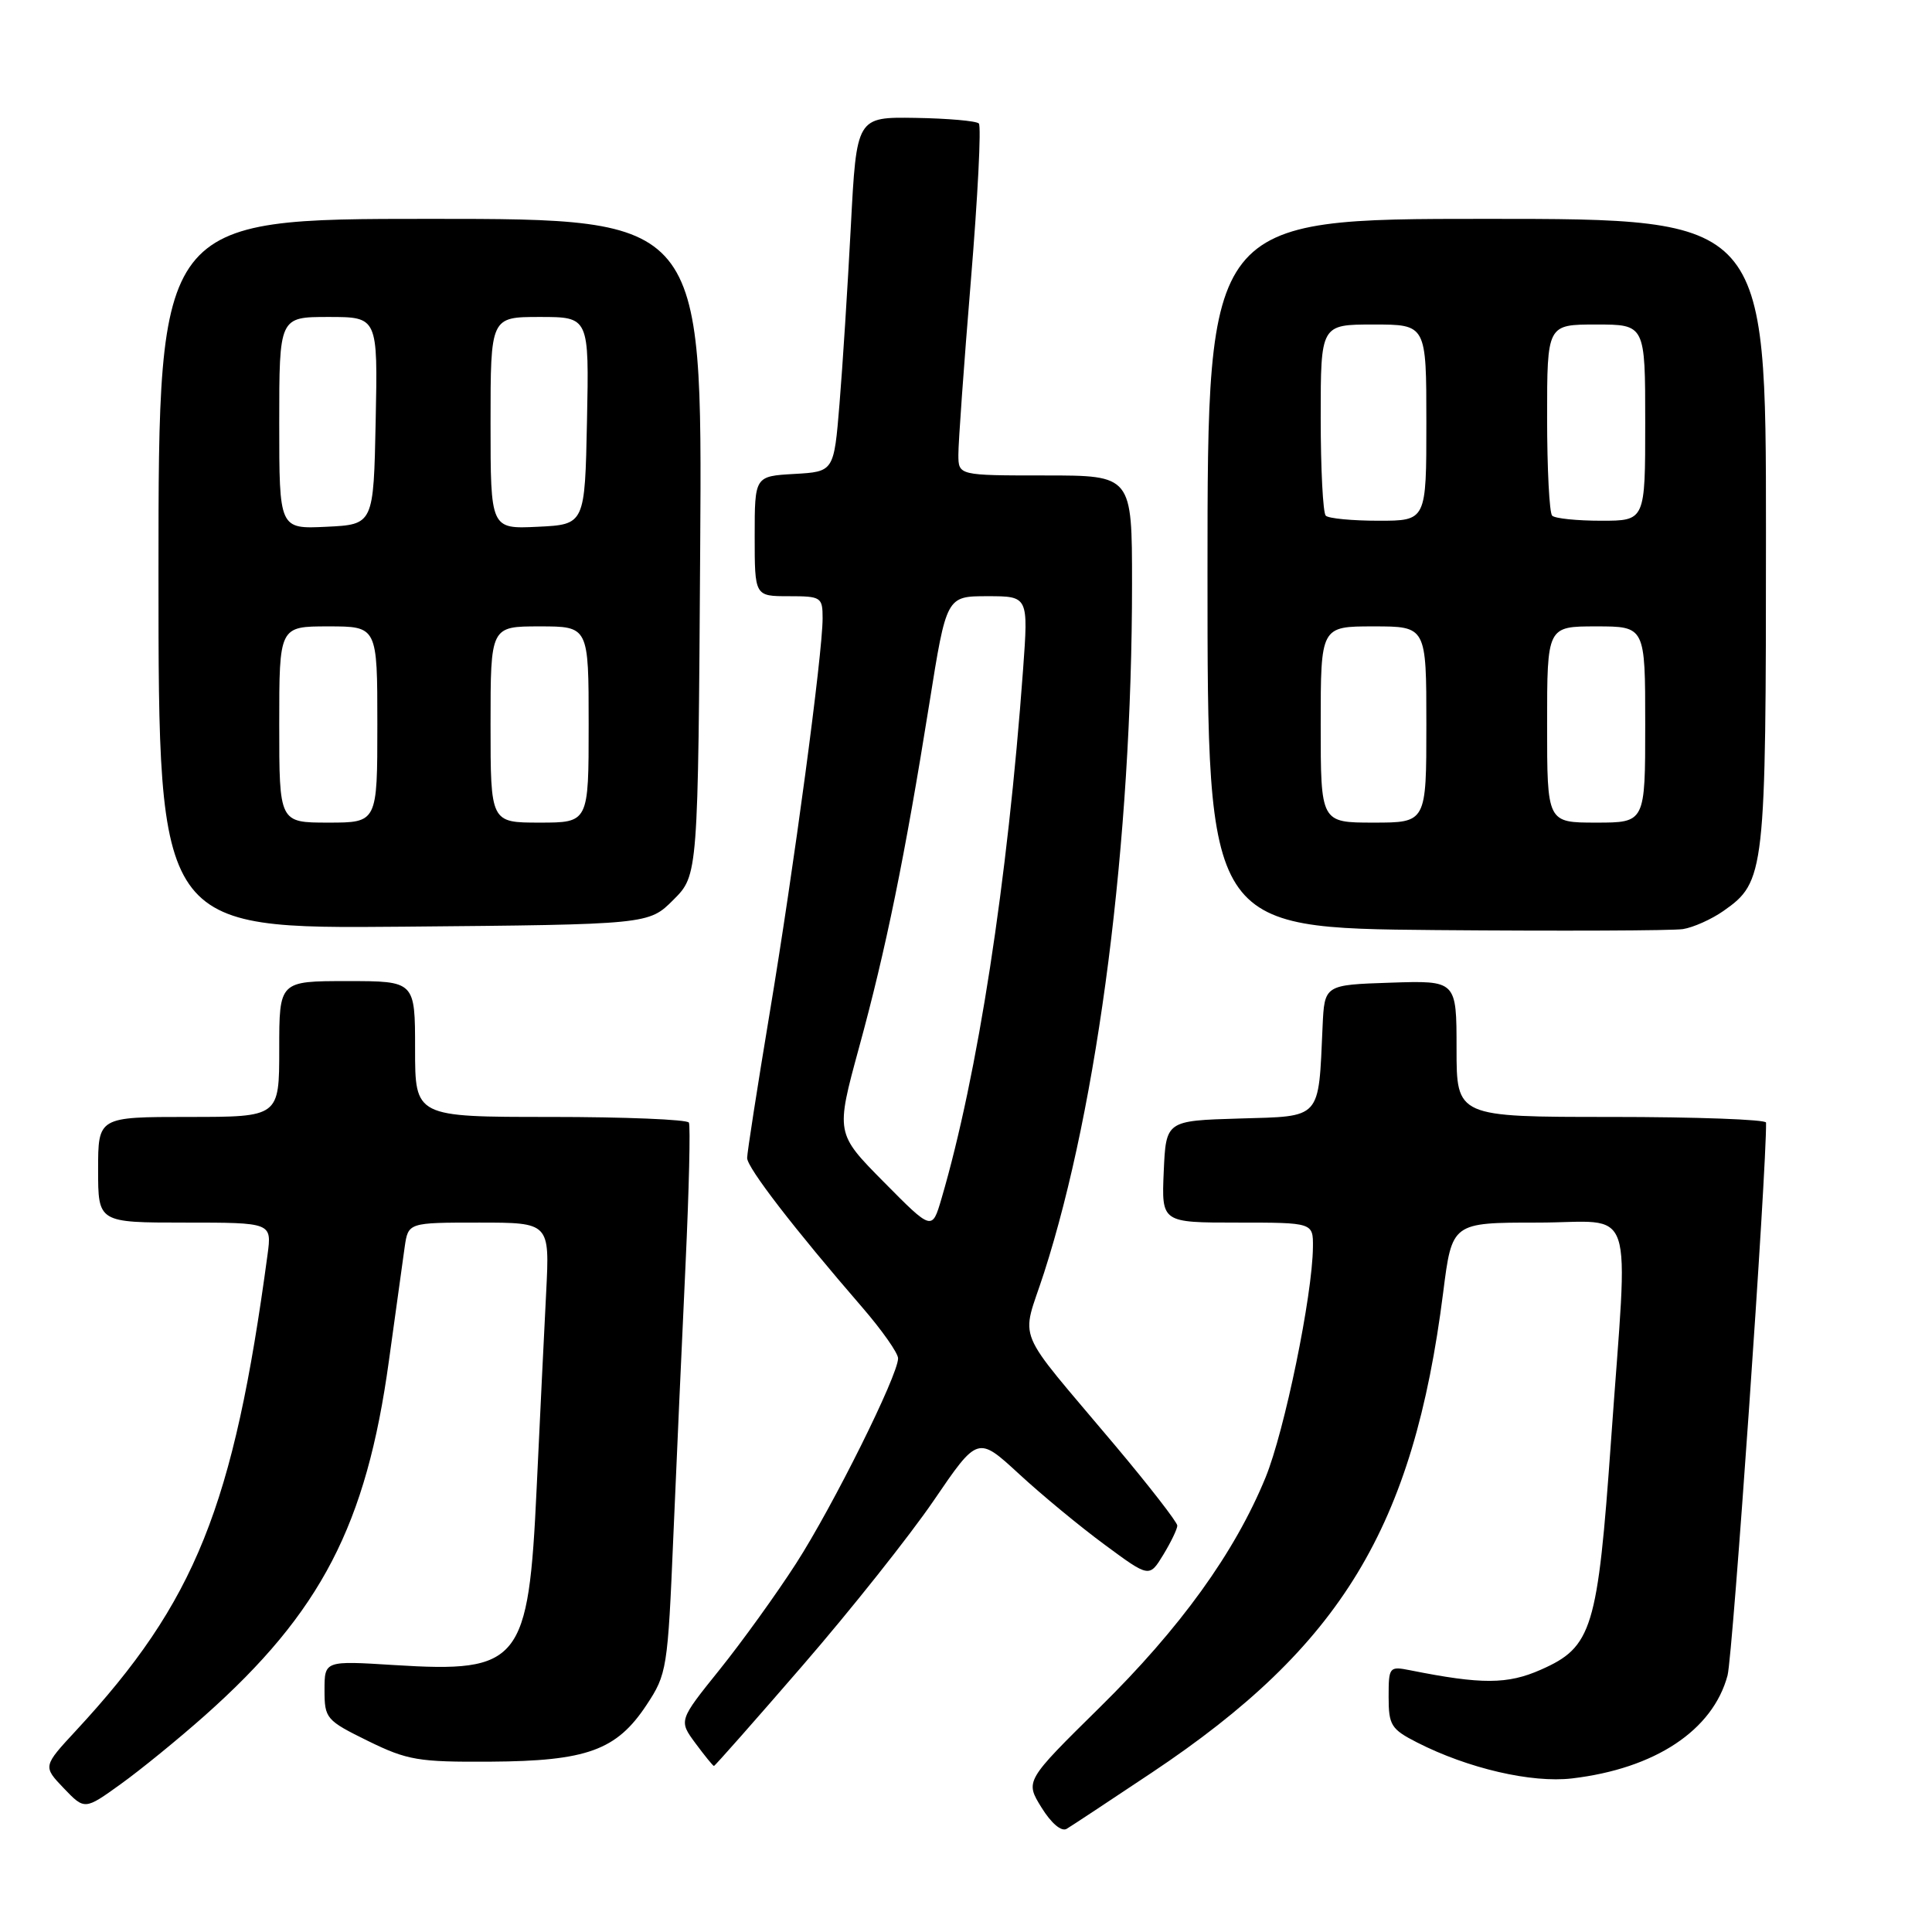 <?xml version="1.0" encoding="UTF-8" standalone="no"?>
<!DOCTYPE svg PUBLIC "-//W3C//DTD SVG 1.1//EN" "http://www.w3.org/Graphics/SVG/1.1/DTD/svg11.dtd" >
<svg xmlns="http://www.w3.org/2000/svg" xmlns:xlink="http://www.w3.org/1999/xlink" version="1.1" viewBox="0 0 256 256">
 <g >
 <path fill="currentColor"
d=" M 152.61 234.89 C 177.73 218.13 187.28 202.38 191.23 171.25 C 192.40 162.00 192.40 162.00 203.70 162.00 C 216.97 162.00 215.76 158.44 213.47 190.89 C 211.70 215.88 210.98 218.24 204.18 221.24 C 199.76 223.20 196.32 223.21 186.86 221.32 C 184.08 220.77 184.00 220.87 184.00 224.85 C 184.00 228.60 184.33 229.13 187.78 230.89 C 194.53 234.33 202.95 236.28 208.30 235.65 C 219.31 234.35 226.96 229.28 228.91 222.00 C 229.60 219.45 234.12 154.56 234.01 148.75 C 234.01 148.34 224.78 148.00 213.50 148.00 C 193.00 148.00 193.00 148.00 193.00 138.96 C 193.00 129.92 193.00 129.92 184.25 130.21 C 175.50 130.50 175.50 130.50 175.25 136.00 C 174.69 148.46 175.20 147.89 164.21 148.21 C 154.50 148.50 154.50 148.50 154.20 155.25 C 153.91 162.00 153.91 162.00 163.95 162.00 C 174.00 162.00 174.00 162.00 173.97 165.25 C 173.91 171.66 170.21 189.62 167.69 195.78 C 163.61 205.73 156.40 215.73 145.72 226.24 C 135.83 235.99 135.83 235.99 138.00 239.50 C 139.30 241.60 140.64 242.74 141.34 242.33 C 141.98 241.95 147.05 238.60 152.61 234.89 Z  M 27.14 227.32 C 42.55 213.62 48.54 202.08 51.53 180.33 C 52.43 173.82 53.37 167.04 53.62 165.25 C 54.09 162.00 54.09 162.00 63.47 162.00 C 72.84 162.00 72.84 162.00 72.37 171.25 C 72.11 176.34 71.54 188.00 71.11 197.17 C 70.03 220.33 68.95 221.67 52.25 220.63 C 43.00 220.05 43.00 220.05 43.00 223.95 C 43.00 227.71 43.22 227.96 48.75 230.68 C 53.99 233.25 55.43 233.49 65.00 233.43 C 77.77 233.35 81.70 231.92 85.66 225.93 C 88.37 221.84 88.48 221.15 89.22 203.61 C 89.65 193.65 90.37 177.40 90.84 167.50 C 91.30 157.60 91.50 149.16 91.28 148.75 C 91.06 148.34 82.81 148.00 72.94 148.00 C 55.00 148.00 55.00 148.00 55.00 139.00 C 55.00 130.00 55.00 130.00 46.00 130.00 C 37.00 130.00 37.00 130.00 37.00 139.00 C 37.00 148.00 37.00 148.00 25.00 148.00 C 13.00 148.00 13.00 148.00 13.00 155.00 C 13.00 162.00 13.00 162.00 24.51 162.00 C 36.02 162.00 36.02 162.00 35.45 166.25 C 30.95 199.68 25.91 212.22 10.10 229.28 C 5.68 234.05 5.68 234.05 8.45 236.95 C 11.22 239.84 11.22 239.84 16.00 236.40 C 18.63 234.51 23.65 230.42 27.14 227.32 Z  M 106.36 220.68 C 112.71 213.35 120.52 203.52 123.73 198.82 C 129.56 190.27 129.56 190.27 135.03 195.31 C 138.04 198.09 143.15 202.31 146.40 204.70 C 152.29 209.05 152.29 209.05 154.15 206.00 C 155.17 204.32 156.00 202.59 156.00 202.15 C 156.00 201.71 152.29 196.92 147.75 191.52 C 134.14 175.32 135.29 178.12 138.34 168.66 C 145.53 146.34 150.00 111.36 150.00 77.35 C 150.00 63.00 150.00 63.00 138.50 63.00 C 127.00 63.00 127.00 63.00 126.99 60.25 C 126.98 58.74 127.72 48.38 128.64 37.24 C 129.56 26.10 130.04 16.71 129.70 16.36 C 129.36 16.02 125.57 15.69 121.29 15.62 C 113.50 15.50 113.50 15.50 112.74 30.00 C 112.32 37.98 111.65 48.55 111.24 53.50 C 110.50 62.50 110.50 62.50 105.25 62.80 C 100.00 63.10 100.00 63.10 100.00 71.05 C 100.00 79.00 100.00 79.00 104.50 79.00 C 108.81 79.00 109.00 79.12 109.00 81.93 C 109.00 86.63 105.20 114.98 101.97 134.33 C 100.34 144.13 99.00 152.74 99.00 153.44 C 99.00 154.73 105.25 162.83 114.25 173.23 C 116.86 176.25 119.00 179.29 119.00 179.99 C 119.00 182.23 110.38 199.56 105.49 207.16 C 102.89 211.20 98.33 217.53 95.35 221.24 C 89.93 227.98 89.93 227.98 92.15 230.99 C 93.38 232.65 94.48 234.00 94.60 234.00 C 94.73 234.00 100.02 228.01 106.36 220.68 Z  M 228.36 120.71 C 233.88 116.84 234.00 115.79 234.00 70.53 C 234.00 29.00 234.00 29.00 197.00 29.00 C 160.00 29.00 160.00 29.00 160.00 75.99 C 160.00 122.97 160.00 122.97 190.25 123.24 C 206.89 123.38 221.62 123.32 223.00 123.11 C 224.38 122.89 226.79 121.81 228.36 120.71 Z  M 89.23 119.23 C 92.50 115.96 92.50 115.96 92.78 72.48 C 93.06 29.00 93.06 29.00 57.03 29.00 C 21.00 29.00 21.00 29.00 21.00 76.04 C 21.00 123.08 21.00 123.08 53.48 122.79 C 85.96 122.50 85.96 122.50 89.23 119.23 Z  M 117.11 156.62 C 110.73 150.17 110.73 150.17 113.82 138.83 C 117.38 125.84 119.90 113.51 123.14 93.24 C 125.41 79.00 125.41 79.00 130.84 79.00 C 136.27 79.00 136.27 79.00 135.56 88.75 C 133.51 116.83 129.55 142.47 124.75 158.83 C 123.50 163.08 123.50 163.08 117.11 156.62 Z  M 175.00 96.00 C 175.00 83.00 175.00 83.00 182.00 83.00 C 189.00 83.00 189.00 83.00 189.00 96.00 C 189.00 109.00 189.00 109.00 182.00 109.00 C 175.00 109.00 175.00 109.00 175.00 96.00 Z  M 205.00 96.00 C 205.00 83.00 205.00 83.00 211.50 83.00 C 218.00 83.00 218.00 83.00 218.00 96.00 C 218.00 109.00 218.00 109.00 211.50 109.00 C 205.00 109.00 205.00 109.00 205.00 96.00 Z  M 175.67 68.33 C 175.30 67.97 175.00 62.12 175.00 55.33 C 175.00 43.00 175.00 43.00 182.00 43.00 C 189.00 43.00 189.00 43.00 189.00 56.00 C 189.00 69.00 189.00 69.00 182.67 69.00 C 179.18 69.00 176.03 68.70 175.67 68.33 Z  M 205.67 68.33 C 205.30 67.97 205.00 62.12 205.00 55.33 C 205.00 43.00 205.00 43.00 211.50 43.00 C 218.00 43.00 218.00 43.00 218.00 56.00 C 218.00 69.00 218.00 69.00 212.17 69.00 C 208.96 69.00 206.03 68.70 205.67 68.33 Z  M 37.00 96.00 C 37.00 83.00 37.00 83.00 43.50 83.00 C 50.00 83.00 50.00 83.00 50.00 96.00 C 50.00 109.00 50.00 109.00 43.50 109.00 C 37.00 109.00 37.00 109.00 37.00 96.00 Z  M 65.00 96.00 C 65.00 83.00 65.00 83.00 71.50 83.00 C 78.00 83.00 78.00 83.00 78.00 96.00 C 78.00 109.00 78.00 109.00 71.50 109.00 C 65.00 109.00 65.00 109.00 65.00 96.00 Z  M 37.00 56.05 C 37.00 42.00 37.00 42.00 43.53 42.00 C 50.06 42.00 50.06 42.00 49.78 55.75 C 49.50 69.50 49.50 69.50 43.25 69.80 C 37.00 70.10 37.00 70.10 37.00 56.05 Z  M 65.00 56.05 C 65.00 42.00 65.00 42.00 71.53 42.00 C 78.06 42.00 78.06 42.00 77.78 55.75 C 77.50 69.50 77.50 69.50 71.25 69.80 C 65.00 70.10 65.00 70.10 65.00 56.05 Z "/>
</g>
</svg>
